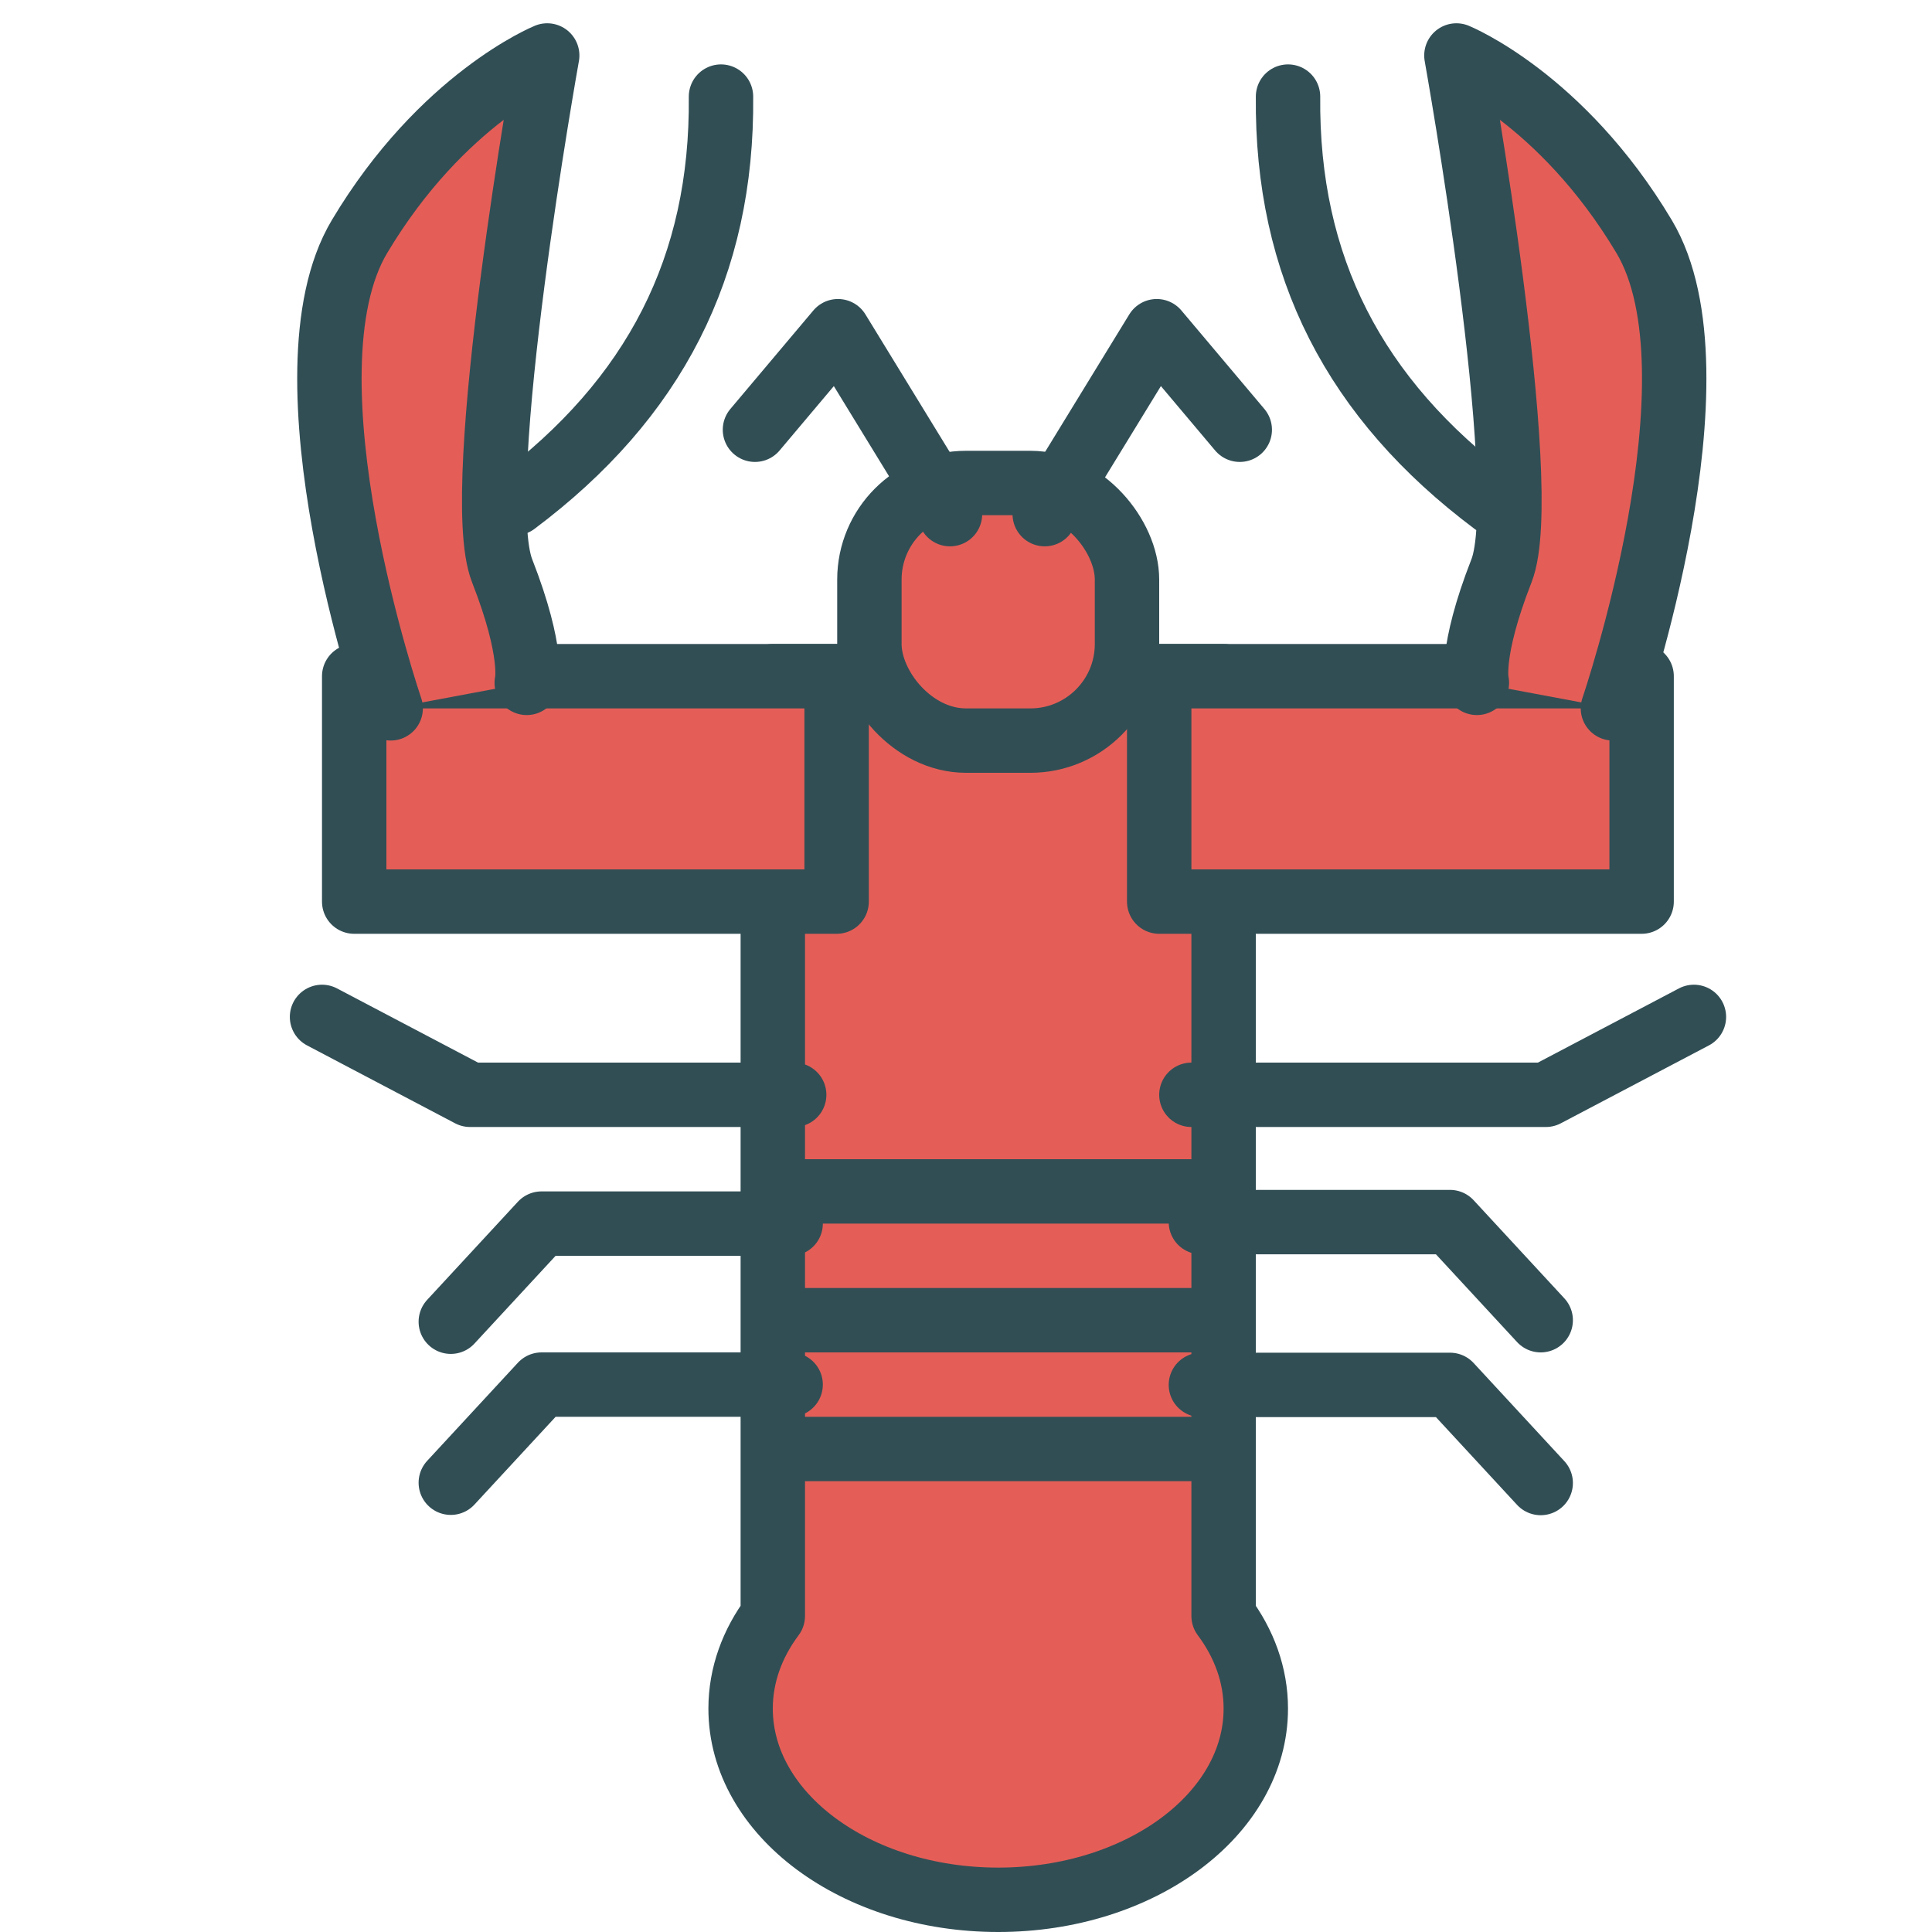<?xml version="1.0" encoding="UTF-8" standalone="no"?>
<svg width="60px" height="60px" viewBox="0 0 60 60" version="1.1" xmlns="http://www.w3.org/2000/svg" xmlns:xlink="http://www.w3.org/1999/xlink" xmlns:sketch="http://www.bohemiancoding.com/sketch/ns">
    <!-- Generator: Sketch 3.2.2 (9983) - http://www.bohemiancoding.com/sketch -->
    <title>Lobster</title>
    <desc>Created with Sketch.</desc>
    <defs></defs>
    <g id="colored" stroke="none" stroke-width="1" fill="none" fill-rule="evenodd" sketch:type="MSPage">
        <g id="Kitchen_sliced" sketch:type="MSLayerGroup" transform="translate(-720, -1200)"></g>
        <g id="Kitchen" sketch:type="MSLayerGroup" transform="translate(-727, -1198)" stroke="#314E55" stroke-width="2" stroke-linejoin="round">
            <g id="Lobster" transform="translate(737, 1199)" sketch:type="MSShapeGroup">
                <path d="M28,49.186 L28,20 L14,20 L14,49.186 C13.363,50.038 13,51.019 13,52.062 C13,55.342 16.582,58 21,58 C25.418,58 29,55.342 29,52.062 C29,51.019 28.637,50.038 28,49.186 Z" id="Rectangle-791" stroke-linecap="round" fill="#E45E57"></path>
                <rect id="Rectangle-792" stroke-linecap="round" fill="#E45E57" x="1" y="20" width="14.982" height="7"></rect>
                <rect id="Rectangle-792" stroke-linecap="round" fill="#E45E57" transform="translate(33.491, 23.5) scale(-1, 1) translate(-33.491, -23.5) " x="26" y="20" width="14.982" height="7"></rect>
                <path d="M15,44 L26.045,44" id="Line" stroke-linecap="square"></path>
                <path d="M15,40 L26.045,40" id="Line" stroke-linecap="square"></path>
                <path d="M15,36 L26.045,36" id="Line" stroke-linecap="square"></path>
                <rect id="Rectangle-793" stroke-linecap="round" fill="#E45E57" x="17" y="14" width="8" height="8" rx="3"></rect>
                <path d="M40.091,20.998 C40.091,20.998 43.626,10.648 41.06,6.348 C38.493,2.048 35.23,0.723 35.23,0.723 C35.23,0.723 37.637,14.152 36.631,16.723 C35.624,19.295 35.866,20.207 35.866,20.207" id="Path-1720" stroke-linecap="round" fill="#E45E57"></path>
                <path d="M36.393,14.625 C32.067,11.385 29.95,7.276 30.001,2" id="Path-1721" stroke-linecap="round"></path>
                <path d="M5.091,20.998 C5.091,20.998 8.626,10.648 6.06,6.348 C3.493,2.048 0.23,0.723 0.23,0.723 C0.23,0.723 2.637,14.152 1.631,16.723 C0.624,19.295 0.866,20.207 0.866,20.207" id="Path-1723" stroke-linecap="round" fill="#E45E57" transform="translate(3.612, 10.86) scale(-1, 1) translate(-3.612, -10.86) "></path>
                <path d="M12.393,14.625 C8.067,11.385 5.95,7.276 6.001,2" id="Path-1722" stroke-linecap="round" transform="translate(9.196, 8.313) scale(-1, 1) translate(-9.196, -8.313) "></path>
                <path d="M19.503,14.967 L16.024,9.286 L13.446,12.346" id="Path-1724" stroke-linecap="round"></path>
                <path d="M28.503,14.967 L25.024,9.286 L22.446,12.346" id="Path-1725" stroke-linecap="round" transform="translate(25.474, 12.127) scale(-1, 1) translate(-25.474, -12.127) "></path>
                <path d="M27,33 L38.008,33 L42.606,30.581" id="Path-1726" stroke-linecap="round"></path>
                <path d="M27.295,36.953 L35.031,36.953 L37.848,40" id="Path-1727" stroke-linecap="round"></path>
                <path d="M27.295,42.009 L35.031,42.009 L37.848,45.056" id="Path-1727" stroke-linecap="round"></path>
                <path d="M0,33 L10.065,33 L14.663,30.581" id="Path-1730" stroke-linecap="round" transform="translate(7.332, 31.79) scale(-1, 1) translate(-7.332, -31.79) "></path>
                <path d="M4,37 L11.736,37 L14.554,40.047" id="Path-1728" stroke-linecap="round" transform="translate(9.277, 38.524) scale(-1, 1) translate(-9.277, -38.524) "></path>
                <path d="M4,42 L11.736,42 L14.554,45.047" id="Path-1729" stroke-linecap="round" transform="translate(9.277, 43.524) scale(-1, 1) translate(-9.277, -43.524) "></path>
            </g>
        </g>
    </g>
</svg>